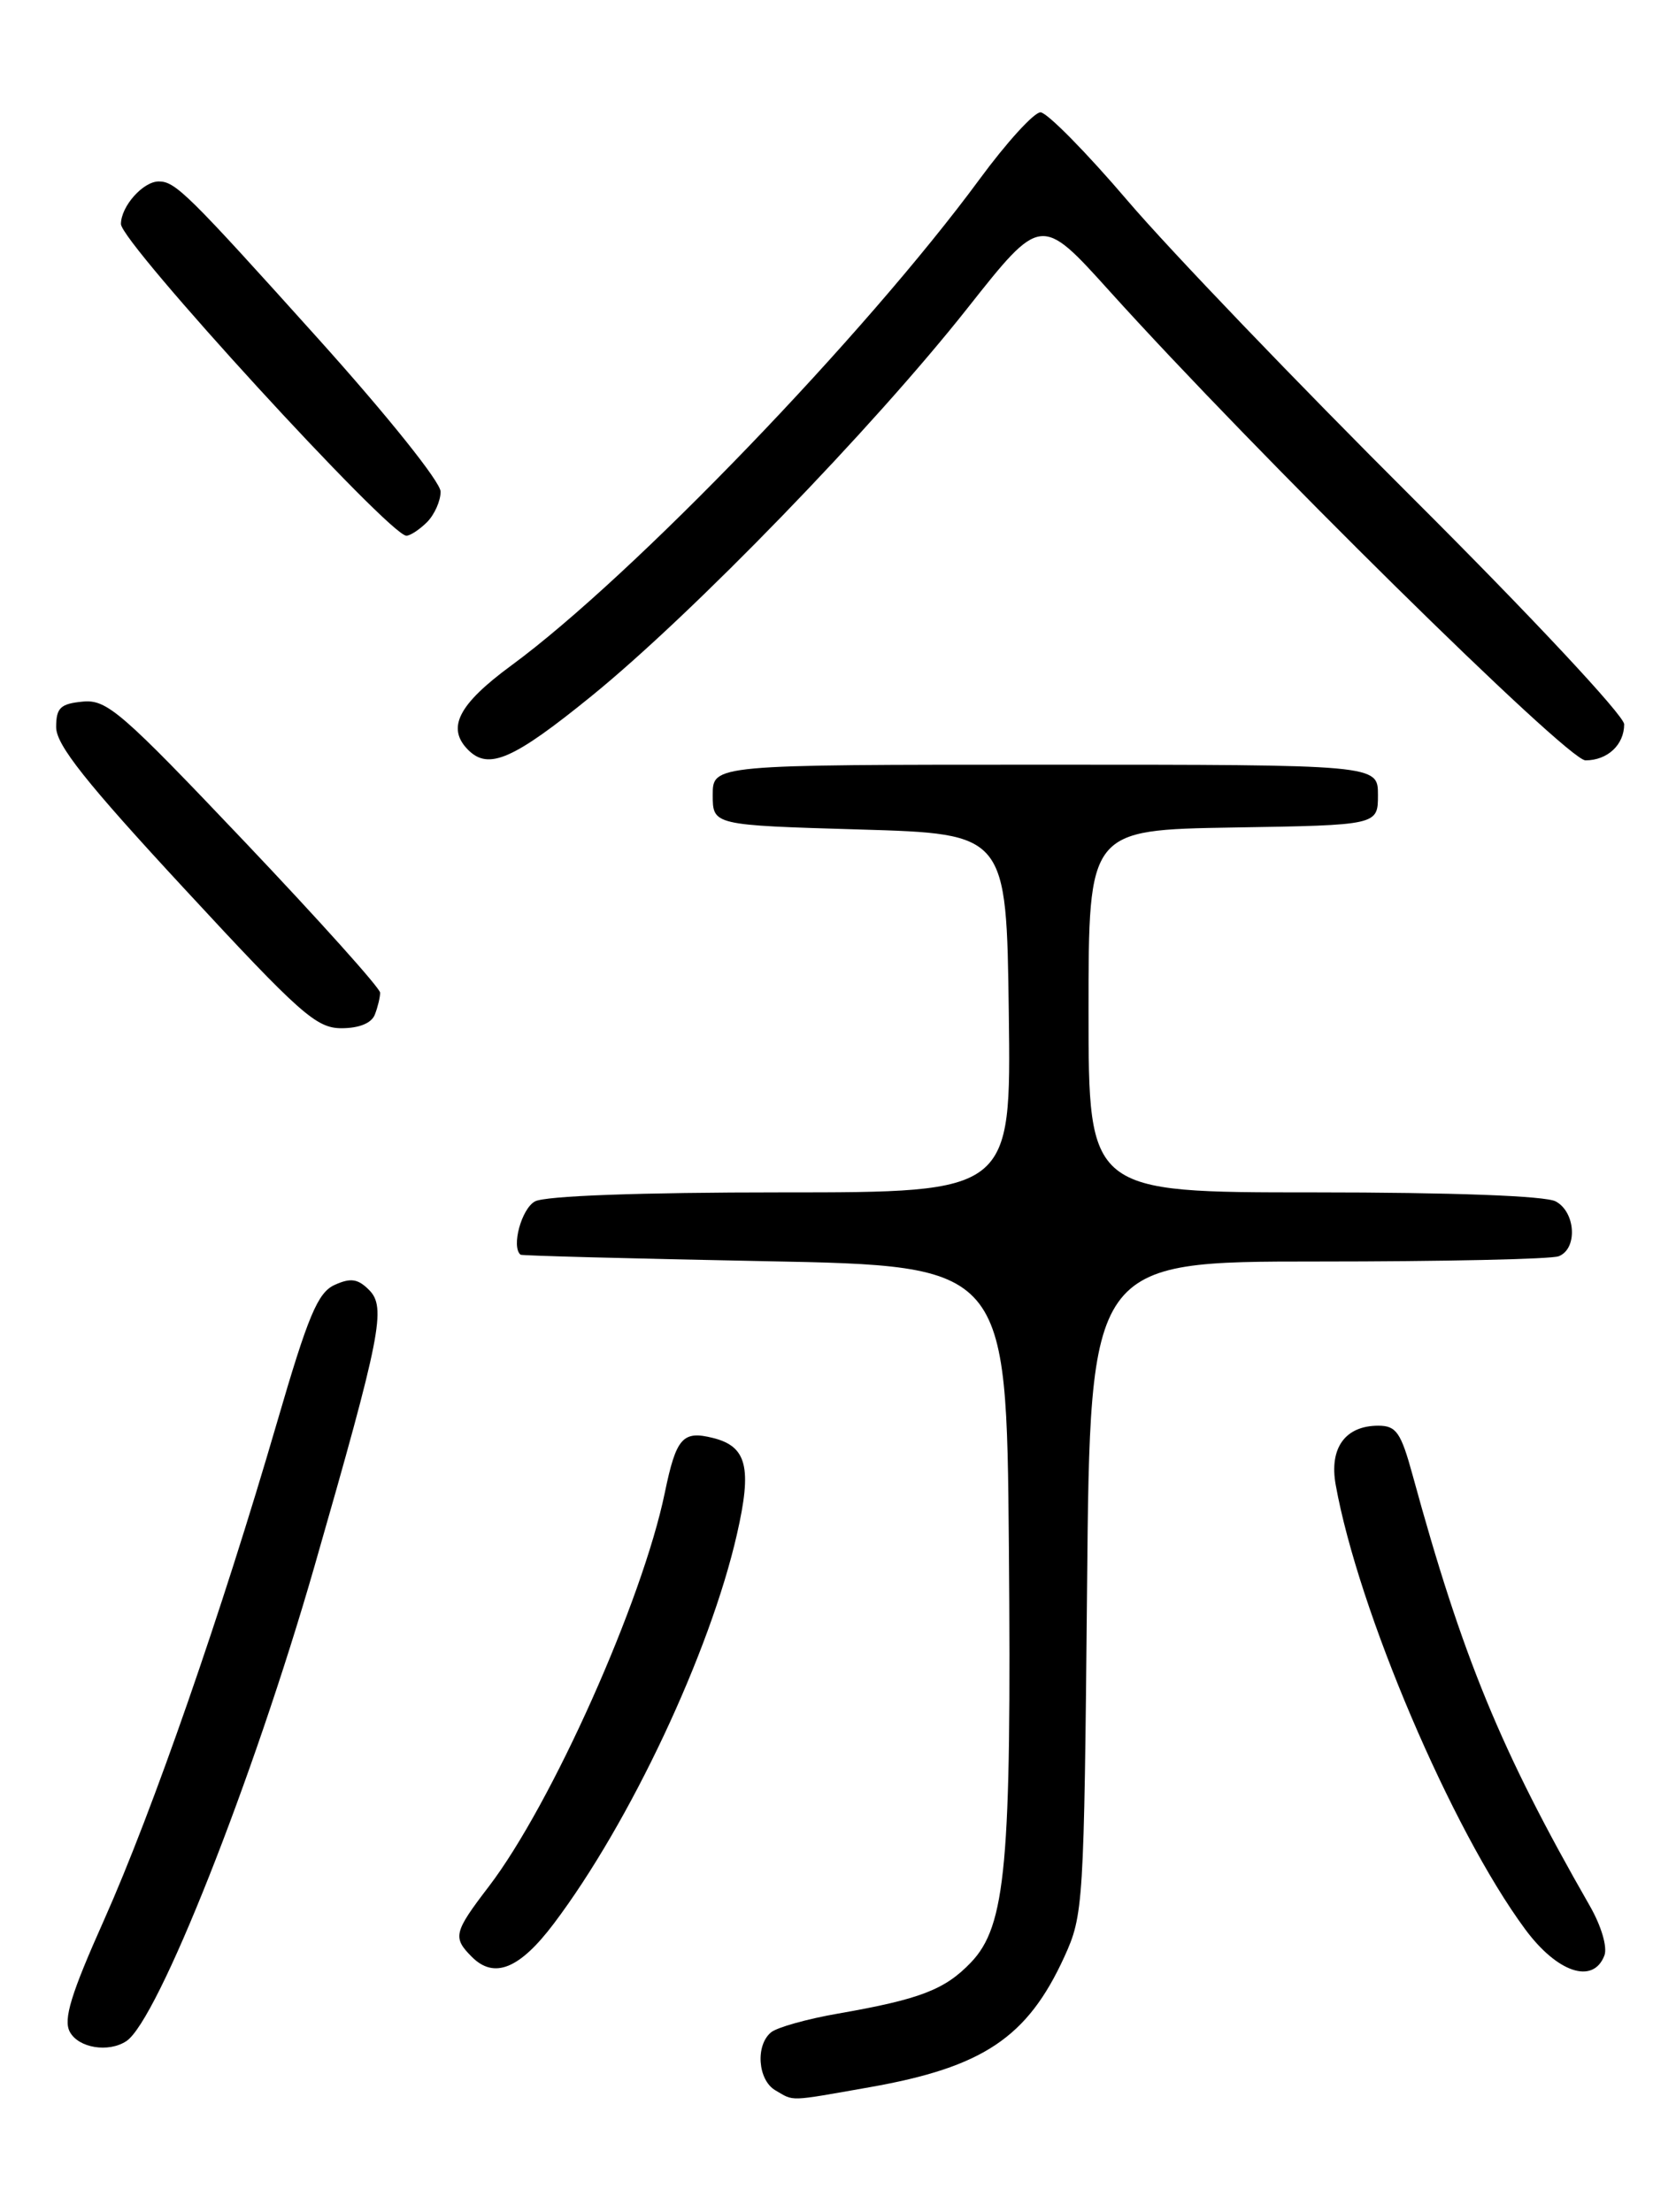 <?xml version="1.0" encoding="UTF-8" standalone="no"?>
<!DOCTYPE svg PUBLIC "-//W3C//DTD SVG 1.1//EN" "http://www.w3.org/Graphics/SVG/1.1/DTD/svg11.dtd" >
<svg xmlns="http://www.w3.org/2000/svg" xmlns:xlink="http://www.w3.org/1999/xlink" version="1.1" viewBox="0 0 194 256">
 <g >
 <path fill="currentColor"
d=" M 100.67 241.56 C 113.78 239.25 118.92 235.82 123.19 226.49 C 125.41 221.63 125.48 220.55 125.83 183.75 C 126.18 146.00 126.18 146.00 152.51 146.00 C 166.99 146.00 179.55 145.73 180.42 145.39 C 182.63 144.54 182.40 140.28 180.07 139.04 C 178.87 138.40 168.12 138.00 152.07 138.00 C 126.00 138.00 126.00 138.00 126.00 117.02 C 126.00 96.05 126.00 96.05 142.75 95.77 C 159.50 95.50 159.50 95.50 159.50 92.00 C 159.50 88.50 159.50 88.50 121.00 88.50 C 82.50 88.50 82.50 88.50 82.50 92.00 C 82.50 95.50 82.50 95.50 99.50 96.00 C 116.50 96.50 116.50 96.50 116.77 117.25 C 117.04 138.00 117.04 138.00 90.45 138.00 C 74.04 138.00 63.13 138.40 61.93 139.04 C 60.37 139.87 59.16 144.30 60.25 145.21 C 60.39 145.33 73.10 145.66 88.50 145.96 C 116.50 146.50 116.50 146.50 116.78 179.00 C 117.09 215.74 116.44 222.89 112.38 227.13 C 109.36 230.28 106.50 231.38 97.00 233.04 C 93.42 233.66 89.94 234.64 89.25 235.21 C 87.42 236.72 87.72 240.74 89.75 241.92 C 91.97 243.21 91.13 243.24 100.67 241.56 Z  M 14.62 236.23 C 18.26 233.85 29.28 206.03 36.39 181.31 C 44.12 154.39 44.73 151.30 42.71 149.28 C 41.42 147.99 40.58 147.87 38.73 148.71 C 36.78 149.60 35.67 152.24 32.06 164.64 C 25.66 186.61 17.67 209.58 12.06 222.17 C 8.21 230.78 7.31 233.72 8.08 235.15 C 9.08 237.02 12.55 237.59 14.62 236.23 Z  M 64.11 222.62 C 72.92 210.94 82.18 191.26 85.30 177.57 C 87.07 169.84 86.46 167.40 82.53 166.42 C 79.02 165.54 78.27 166.39 76.95 172.77 C 74.36 185.30 63.86 208.80 56.59 218.32 C 52.51 223.65 52.38 224.23 54.62 226.48 C 57.21 229.07 60.15 227.87 64.11 222.62 Z  M 185.71 226.32 C 186.08 225.35 185.36 222.91 184.02 220.57 C 173.70 202.56 169.28 191.81 163.52 170.75 C 162.16 165.78 161.62 165.00 159.54 165.00 C 155.71 165.00 153.84 167.59 154.61 171.85 C 157.23 186.41 168.03 211.74 176.52 223.25 C 180.24 228.30 184.41 229.70 185.71 226.32 Z  M 43.39 117.42 C 43.73 116.55 44.00 115.41 44.00 114.89 C 44.00 114.36 36.94 106.50 28.32 97.42 C 14.01 82.35 12.37 80.93 9.57 81.20 C 6.99 81.45 6.50 81.92 6.50 84.16 C 6.50 86.21 9.95 90.56 21.39 102.91 C 34.75 117.35 36.61 119.00 39.53 119.00 C 41.58 119.00 43.01 118.41 43.39 117.42 Z  M 68.50 80.53 C 80.22 71.00 101.04 49.52 112.00 35.65 C 120.50 24.90 120.50 24.90 128.44 33.70 C 145.31 52.39 181.43 88.00 183.52 88.00 C 186.07 88.00 188.00 86.20 188.00 83.82 C 188.00 82.83 177.23 71.31 163.65 57.77 C 150.25 44.42 135.35 28.89 130.54 23.25 C 125.73 17.61 121.18 13.00 120.44 13.00 C 119.69 13.00 116.51 16.49 113.38 20.75 C 100.17 38.70 73.16 66.75 59.21 77.00 C 53.04 81.53 51.65 84.25 54.20 86.80 C 56.56 89.16 59.43 87.90 68.50 80.53 Z  M 49.43 60.43 C 50.29 59.56 51.00 57.98 51.00 56.90 C 51.00 55.79 44.87 48.14 36.85 39.22 C 21.72 22.40 20.30 21.00 18.38 21.00 C 16.56 21.00 14.00 23.88 14.00 25.93 C 14.00 28.08 45.07 62.00 47.04 62.00 C 47.49 62.00 48.56 61.29 49.43 60.43 Z "/>
</g>
</svg>